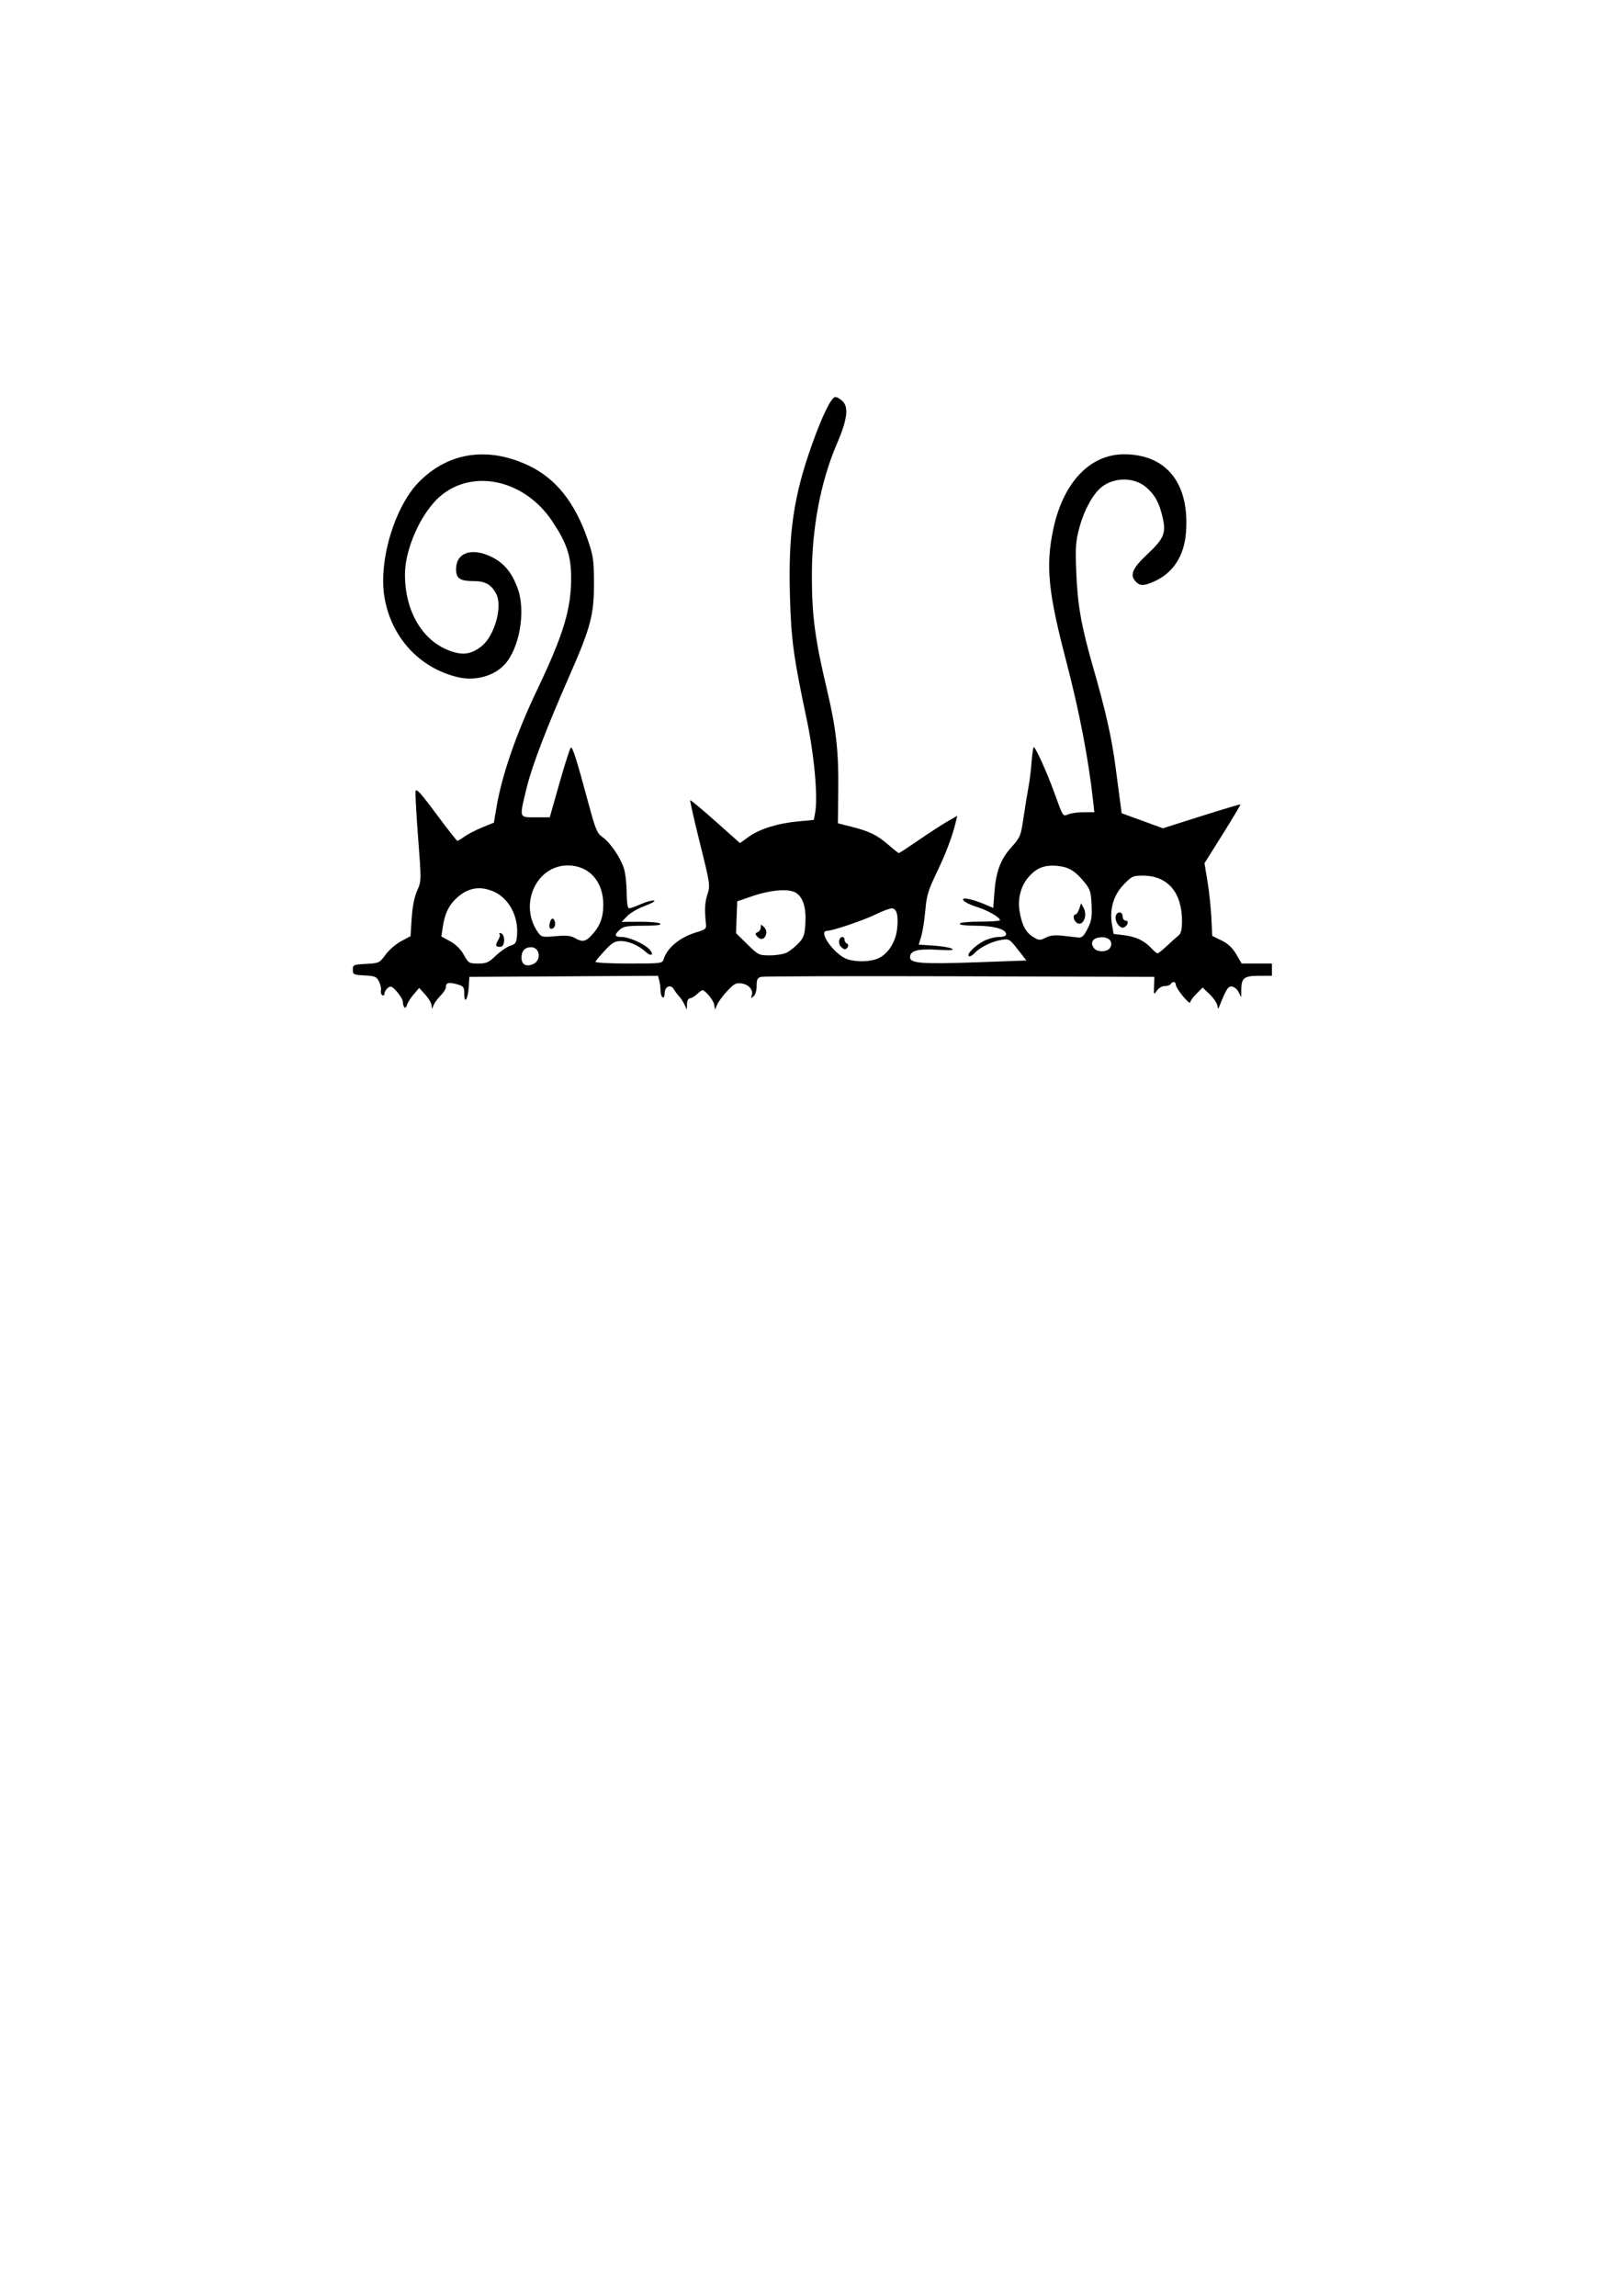 <?xml version="1.0" encoding="UTF-8" standalone="no"?>
<!-- Created with Inkscape (http://www.inkscape.org/) -->

<svg
   width="210mm"
   height="297mm"
   viewBox="0 0 210 297"
   version="1.1"
   id="svg3503"
   inkscape:version="1.1 (c68e22c387, 2021-05-23)"
   sodipodi:docname="3Mimi.svg"
   xmlns:inkscape="http://www.inkscape.org/namespaces/inkscape"
   xmlns:sodipodi="http://sodipodi.sourceforge.net/DTD/sodipodi-0.dtd"
   xmlns="http://www.w3.org/2000/svg"
   xmlns:svg="http://www.w3.org/2000/svg">
  <sodipodi:namedview
     id="namedview3505"
     pagecolor="#ffffff"
     bordercolor="#666666"
     borderopacity="1.0"
     inkscape:pageshadow="2"
     inkscape:pageopacity="0.0"
     inkscape:pagecheckerboard="0"
     inkscape:document-units="mm"
     showgrid="false"
     inkscape:zoom="0.69397447"
     inkscape:cx="334.30625"
     inkscape:cy="561.25984"
     inkscape:window-width="1920"
     inkscape:window-height="1017"
     inkscape:window-x="-8"
     inkscape:window-y="-8"
     inkscape:window-maximized="1"
     inkscape:current-layer="layer1" />
  <defs
     id="defs3500" />
  <g
     inkscape:label="Ebene 1"
     inkscape:groupmode="layer"
     id="layer1">
    <path
       style="fill:#000000;stroke-width:1"
       d="m 52.329,130.319 c -0.108,-0.108 -0.197,-0.414 -0.197,-0.678 0,-0.265 -0.344,-0.866 -0.764,-1.336 -0.66,-0.738 -0.822,-0.807 -1.191,-0.501 -0.235,0.195 -0.427,0.525 -0.427,0.734 0,0.209 -0.126,0.302 -0.279,0.208 -0.154,-0.095 -0.234,-0.37 -0.179,-0.611 0.055,-0.241 -0.057,-0.76 -0.25,-1.153 -0.311,-0.635 -0.518,-0.723 -1.872,-0.794 -1.425,-0.074 -1.521,-0.121 -1.521,-0.741 0,-0.628 0.086,-0.666 1.72,-0.752 1.675,-0.088 1.741,-0.119 2.519,-1.191 0.44,-0.605 1.346,-1.391 2.015,-1.745 l 1.215,-0.645 0.15,-2.319 c 0.097,-1.499 0.347,-2.763 0.706,-3.575 0.552,-1.249 0.553,-1.285 0.132,-6.759 -0.233,-3.027 -0.386,-5.765 -0.339,-6.084 0.066,-0.456 0.639,0.167 2.675,2.91 1.425,1.92 2.656,3.49 2.737,3.49 0.081,0 0.51,-0.258 0.953,-0.574 0.443,-0.316 1.474,-0.845 2.29,-1.177 l 1.484,-0.603 0.323,-1.927 c 0.708,-4.217 2.568,-9.597 5.29,-15.298 3.376,-7.072 4.384,-10.389 4.381,-14.42 -0.002,-2.863 -0.554,-4.517 -2.457,-7.363 -3.887,-5.811 -11.295,-6.963 -15.327,-2.382 -2.127,2.416 -3.719,6.391 -3.719,9.283 0,4.734 2.22,8.532 5.762,9.859 1.697,0.635 2.803,0.485 4.132,-0.561 1.695,-1.334 2.767,-5.136 1.913,-6.788 -0.617,-1.194 -1.419,-1.652 -2.888,-1.652 -1.815,0 -2.305,-0.33 -2.305,-1.551 0,-2.17 2.086,-2.848 4.696,-1.526 1.557,0.789 2.577,2.053 3.296,4.084 1.045,2.951 0.204,7.732 -1.724,9.799 -1.403,1.505 -3.818,2.151 -6.052,1.621 -4.954,-1.176 -8.608,-5.154 -9.479,-10.32 -0.802,-4.753 1.338,-11.828 4.542,-15.015 3.814,-3.794 8.882,-4.52 14.141,-2.024 3.467,1.645 5.958,4.762 7.588,9.494 0.749,2.173 0.826,2.7 0.833,5.702 0.01,4.069 -0.421,5.717 -3.079,11.774 -3.114,7.095 -4.945,11.884 -5.637,14.74 -0.958,3.953 -1.011,3.781 1.169,3.781 h 1.828 l 1.26,-4.444 c 0.693,-2.444 1.352,-4.502 1.465,-4.571 0.225,-0.139 0.746,1.508 2.289,7.238 0.912,3.386 1.102,3.839 1.835,4.36 0.998,0.709 2.288,2.603 2.746,4.032 0.187,0.582 0.347,1.981 0.356,3.108 0.011,1.329 0.122,2.05 0.314,2.051 0.163,2.6e-4 0.853,-0.245 1.532,-0.546 0.679,-0.301 1.439,-0.507 1.687,-0.458 0.249,0.049 -0.267,0.351 -1.147,0.673 -0.879,0.321 -1.922,0.922 -2.317,1.334 l -0.718,0.75 2.369,-0.016 c 1.303,-0.009 2.488,0.103 2.634,0.248 0.177,0.176 -0.559,0.265 -2.207,0.265 -2.06,0 -2.565,0.084 -3.029,0.504 -0.764,0.692 -0.699,0.951 0.24,0.951 0.952,0 2.937,0.889 3.586,1.606 0.648,0.716 0.245,0.985 -0.481,0.322 -0.925,-0.846 -2.199,-1.399 -3.222,-1.399 -0.77,0 -1.132,0.214 -2.064,1.22 -0.621,0.671 -1.17,1.326 -1.218,1.455 -0.049,0.132 1.836,0.236 4.282,0.236 4.3,0 4.373,-0.01 4.556,-0.595 0.46,-1.467 2.133,-2.83 4.236,-3.451 1.126,-0.332 1.293,-0.469 1.233,-1.013 -0.205,-1.879 -0.157,-2.861 0.188,-3.903 0.371,-1.12 0.34,-1.332 -0.974,-6.611 -0.746,-3 -1.312,-5.5 -1.257,-5.555 0.055,-0.055 1.527,1.17 3.271,2.723 l 3.17,2.824 1.12,-0.811 c 1.406,-1.018 3.746,-1.751 6.385,-1.998 l 2.043,-0.191 0.176,-0.941 c 0.376,-2.005 -0.122,-7.5 -1.097,-12.095 -1.701,-8.017 -2.004,-10.248 -2.165,-15.915 -0.231,-8.137 0.471,-12.943 2.873,-19.672 1.344,-3.766 2.49,-6.085 3.007,-6.085 0.216,0 0.645,0.252 0.953,0.56 0.795,0.795 0.57,2.406 -0.771,5.526 -2.083,4.842 -3.23,10.889 -3.226,17.009 0.003,5.206 0.407,8.24 1.979,14.874 1.148,4.844 1.492,7.882 1.439,12.683 l -0.05,4.493 1.689,0.426 c 2.384,0.602 3.368,1.079 4.819,2.334 0.697,0.604 1.32,1.097 1.384,1.097 0.064,0 1.218,-0.757 2.564,-1.682 1.346,-0.925 3.019,-2.011 3.717,-2.414 l 1.27,-0.733 -0.178,0.761 c -0.431,1.838 -1.292,4.125 -2.478,6.581 -1.094,2.265 -1.306,2.969 -1.474,4.895 -0.108,1.237 -0.344,2.74 -0.524,3.341 l -0.328,1.092 1.895,0.122 c 1.042,0.067 2.118,0.246 2.39,0.399 0.361,0.202 -0.148,0.24 -1.884,0.141 -2.577,-0.147 -3.53,0.119 -3.53,0.984 0,0.776 1.605,0.892 8.73,0.634 l 6.33,-0.23 -1.103,-1.414 c -1.068,-1.369 -1.136,-1.409 -2.131,-1.25 -1.247,0.199 -2.787,0.957 -3.462,1.703 -0.274,0.303 -0.61,0.482 -0.748,0.397 -0.353,-0.218 0.801,-1.38 1.963,-1.976 0.54,-0.277 1.403,-0.503 1.918,-0.503 0.62,0 0.937,-0.123 0.937,-0.365 0,-0.637 -1.622,-1.09 -3.903,-1.09 -1.339,0 -2.148,-0.102 -2.093,-0.265 0.052,-0.152 1.178,-0.265 2.646,-0.265 1.406,0 2.556,-0.081 2.556,-0.18 -8e-4,-0.384 -1.621,-1.306 -3.071,-1.748 -1.69,-0.515 -2.405,-1.313 -0.874,-0.977 0.484,0.106 1.375,0.405 1.98,0.664 l 1.099,0.471 0.15,-2.026 c 0.2,-2.709 0.791,-4.271 2.214,-5.854 1.134,-1.261 1.201,-1.43 1.566,-3.904 0.21,-1.422 0.496,-3.182 0.636,-3.909 0.14,-0.728 0.315,-2.144 0.389,-3.148 0.074,-1.004 0.194,-1.885 0.268,-1.959 0.167,-0.167 1.666,3.12 2.631,5.768 1.236,3.392 1.112,3.201 1.886,2.907 0.377,-0.143 1.282,-0.261 2.011,-0.261 h 1.325 l -0.167,-1.521 c -0.587,-5.359 -1.776,-11.532 -3.466,-17.996 -2.34,-8.949 -2.673,-12.279 -1.703,-16.983 1.256,-6.086 4.731,-9.8 9.17,-9.801 5.537,-8e-4 8.534,3.807 8.018,10.186 -0.24,2.973 -1.657,5.152 -4.058,6.242 -1.334,0.606 -1.852,0.625 -2.389,0.089 -0.87,-0.87 -0.521,-1.734 1.443,-3.577 2.165,-2.032 2.461,-2.745 1.988,-4.78 -0.438,-1.886 -0.98,-2.885 -2.092,-3.862 -1.534,-1.347 -4.127,-1.378 -5.79,-0.07 -1.108,0.872 -2.25,2.93 -2.859,5.156 -0.505,1.843 -0.56,2.559 -0.441,5.689 0.167,4.383 0.646,7.121 2.178,12.443 1.629,5.66 2.409,9.111 2.899,12.832 0.23,1.746 0.505,3.83 0.611,4.63 l 0.193,1.455 2.668,0.975 2.668,0.975 4.975,-1.578 c 2.736,-0.868 5.009,-1.544 5.051,-1.503 0.042,0.042 -0.987,1.77 -2.286,3.841 l -2.361,3.765 0.388,2.319 c 0.213,1.275 0.439,3.39 0.503,4.7 l 0.115,2.381 1.2,0.584 c 0.842,0.41 1.41,0.943 1.904,1.786 l 0.704,1.202 h 1.959 1.959 v 0.794 0.794 h -1.71 c -1.916,0 -2.255,0.285 -2.262,1.901 l -0.004,0.877 -0.333,-0.661 c -0.183,-0.364 -0.569,-0.692 -0.856,-0.729 -0.503,-0.065 -0.731,0.284 -1.595,2.449 -0.208,0.52 -0.213,0.52 -0.31,-0.027 -0.054,-0.306 -0.503,-0.947 -0.996,-1.425 l -0.897,-0.869 -0.81,0.81 c -0.445,0.445 -0.81,0.949 -0.81,1.12 0,0.17 -0.417,-0.189 -0.926,-0.798 -0.509,-0.61 -0.926,-1.276 -0.926,-1.48 0,-0.429 -0.421,-0.497 -0.661,-0.107 -0.09,0.146 -0.44,0.265 -0.777,0.265 -0.339,0 -0.797,0.267 -1.023,0.595 -0.396,0.575 -0.408,0.555 -0.363,-0.595 l 0.047,-1.191 -25.135,-0.073 c -13.824,-0.04 -25.403,-0.008 -25.731,0.071 -0.49,0.118 -0.595,0.325 -0.595,1.165 0,0.592 -0.169,1.162 -0.403,1.355 -0.335,0.278 -0.376,0.265 -0.244,-0.079 0.265,-0.689 -0.337,-1.442 -1.264,-1.581 -0.752,-0.113 -1.002,0.014 -1.887,0.961 -0.561,0.6 -1.148,1.389 -1.304,1.753 l -0.284,0.661 -0.111,-0.655 c -0.096,-0.568 -1.165,-1.858 -1.539,-1.858 -0.071,0 -0.385,0.238 -0.698,0.529 -0.312,0.291 -0.724,0.529 -0.915,0.529 -0.198,0 -0.355,0.313 -0.365,0.728 l -0.018,0.728 -0.313,-0.659 c -0.172,-0.363 -0.491,-0.849 -0.71,-1.082 -0.218,-0.232 -0.524,-0.641 -0.678,-0.909 -0.396,-0.684 -1.174,-0.326 -1.174,0.541 0,0.39 -0.114,0.615 -0.265,0.522 -0.146,-0.09 -0.266,-0.484 -0.268,-0.876 -0.002,-0.392 -0.076,-0.981 -0.164,-1.31 l -0.16,-0.598 -12.205,0.069 -12.205,0.069 -0.082,1.323 c -0.098,1.581 -0.579,2.295 -0.579,0.859 0,-0.887 -0.079,-0.988 -0.967,-1.234 -1.064,-0.294 -1.414,-0.194 -1.414,0.402 0,0.216 -0.307,0.7 -0.682,1.075 -0.375,0.375 -0.784,0.935 -0.909,1.245 -0.218,0.539 -0.228,0.54 -0.252,0.034 -0.013,-0.291 -0.381,-0.922 -0.818,-1.401 l -0.793,-0.872 -0.721,0.849 c -0.396,0.467 -0.781,1.077 -0.854,1.356 -0.073,0.279 -0.222,0.418 -0.331,0.31 z m 16.59,-5.564 c 1.16,-0.445 0.995,-2.218 -0.207,-2.218 -0.799,0 -1.234,0.478 -1.234,1.354 0,0.87 0.556,1.204 1.441,0.864 z m -4.758,-1.128 c 0.588,-0.565 1.426,-1.139 1.862,-1.277 0.703,-0.222 0.804,-0.384 0.88,-1.421 0.177,-2.403 -1.04,-4.684 -2.966,-5.559 -1.868,-0.848 -3.525,-0.526 -5.029,0.978 -0.913,0.913 -1.37,1.924 -1.616,3.575 l -0.182,1.223 1.146,0.632 c 0.733,0.404 1.369,1.037 1.765,1.753 0.589,1.068 0.676,1.121 1.845,1.121 1.065,0 1.368,-0.135 2.295,-1.027 z m 0.077,-1.244 c -0.094,-0.095 0.001,-0.436 0.212,-0.758 0.211,-0.322 0.294,-0.682 0.185,-0.8 -0.11,-0.117 -0.021,-0.158 0.198,-0.089 0.54,0.169 0.529,1.635 -0.013,1.739 -0.225,0.043 -0.487,0.002 -0.582,-0.093 z m 49.46,1.567 c 1.227,-0.582 2.177,-2.076 2.373,-3.731 0.206,-1.739 -0.038,-2.71 -0.681,-2.71 -0.273,0 -1.194,0.344 -2.045,0.765 -1.561,0.771 -5.614,2.146 -6.325,2.146 -1.299,0 1.027,3.197 2.687,3.694 1.255,0.376 3.006,0.304 3.991,-0.163 z m -4.942,-1.543 c -0.353,-0.425 -0.19,-1.194 0.253,-1.194 0.15,0 0.273,0.169 0.273,0.375 0,0.206 0.14,0.422 0.311,0.479 0.328,0.109 0.077,0.734 -0.295,0.734 -0.119,0 -0.364,-0.177 -0.543,-0.394 z m -6.935,0.814 c 0.393,-0.205 1.066,-0.743 1.496,-1.195 0.661,-0.696 0.798,-1.081 0.889,-2.511 0.13,-2.046 -0.273,-3.397 -1.196,-4.002 -0.91,-0.596 -3.258,-0.412 -5.767,0.452 l -1.852,0.638 -0.078,2.058 -0.078,2.058 1.461,1.438 c 1.416,1.394 1.506,1.438 2.935,1.438 0.811,0 1.796,-0.168 2.188,-0.373 z m -3.89,-2.109 c -0.234,-0.282 -0.211,-0.401 0.1,-0.521 0.222,-0.085 0.404,-0.363 0.404,-0.617 0,-0.424 0.035,-0.427 0.424,-0.038 0.271,0.271 0.36,0.626 0.247,0.983 -0.203,0.64 -0.731,0.727 -1.174,0.193 z m 53.089,1.226 c 0.58,-0.546 1.249,-1.146 1.486,-1.333 0.311,-0.246 0.432,-0.772 0.432,-1.879 0,-3.69 -1.869,-5.85 -5.062,-5.85 -1.285,0 -1.455,0.079 -2.501,1.172 -1.307,1.364 -1.836,3.2 -1.493,5.178 l 0.207,1.191 1.326,0.163 c 1.546,0.19 2.637,0.704 3.534,1.664 0.353,0.378 0.726,0.687 0.829,0.687 0.103,0 0.662,-0.446 1.242,-0.992 z m -6.422,-2.815 c -0.443,-0.676 -0.281,-1.484 0.298,-1.484 0.203,0 0.369,0.238 0.369,0.529 0,0.291 0.175,0.529 0.389,0.529 0.472,0 0.259,0.692 -0.276,0.897 -0.215,0.082 -0.549,-0.12 -0.779,-0.471 z m -0.94,3.05 c 0.42,-0.785 -0.213,-1.419 -1.313,-1.314 -0.993,0.095 -1.343,0.737 -0.774,1.423 0.46,0.555 1.768,0.487 2.087,-0.108 z m -67.132,-1.558 c 1.104,-1.18 1.535,-2.298 1.535,-3.98 0,-3.022 -1.845,-5.068 -4.577,-5.077 -4.134,-0.014 -6.408,5.133 -3.844,8.699 0.411,0.572 0.567,0.604 2.249,0.452 1.351,-0.122 1.974,-0.065 2.468,0.226 0.959,0.564 1.404,0.499 2.169,-0.319 z m -5.409,-1.521 c 0.135,-0.708 0.46,-0.871 0.659,-0.331 0.176,0.479 -0.055,0.992 -0.447,0.992 -0.218,0 -0.293,-0.235 -0.212,-0.661 z m 66.32,1.552 c 0.74,0.086 1.643,0.188 2.007,0.228 0.546,0.06 0.768,-0.135 1.273,-1.118 0.507,-0.987 0.597,-1.515 0.525,-3.089 -0.075,-1.653 -0.191,-2.028 -0.892,-2.893 -1.216,-1.503 -2.055,-2.016 -3.53,-2.157 -1.64,-0.158 -2.679,0.24 -3.717,1.422 -0.982,1.119 -1.433,2.743 -1.198,4.318 0.272,1.823 0.799,2.861 1.746,3.437 0.791,0.481 0.912,0.489 1.647,0.109 0.562,-0.29 1.186,-0.365 2.139,-0.255 z m 1.775,-1.758 c -0.358,-0.358 -0.392,-0.985 -0.054,-0.985 0.133,0 0.352,-0.327 0.485,-0.727 l 0.242,-0.727 0.331,0.619 c 0.592,1.105 -0.23,2.594 -1.004,1.819 z"
       id="path3594" />
  </g>
</svg>
